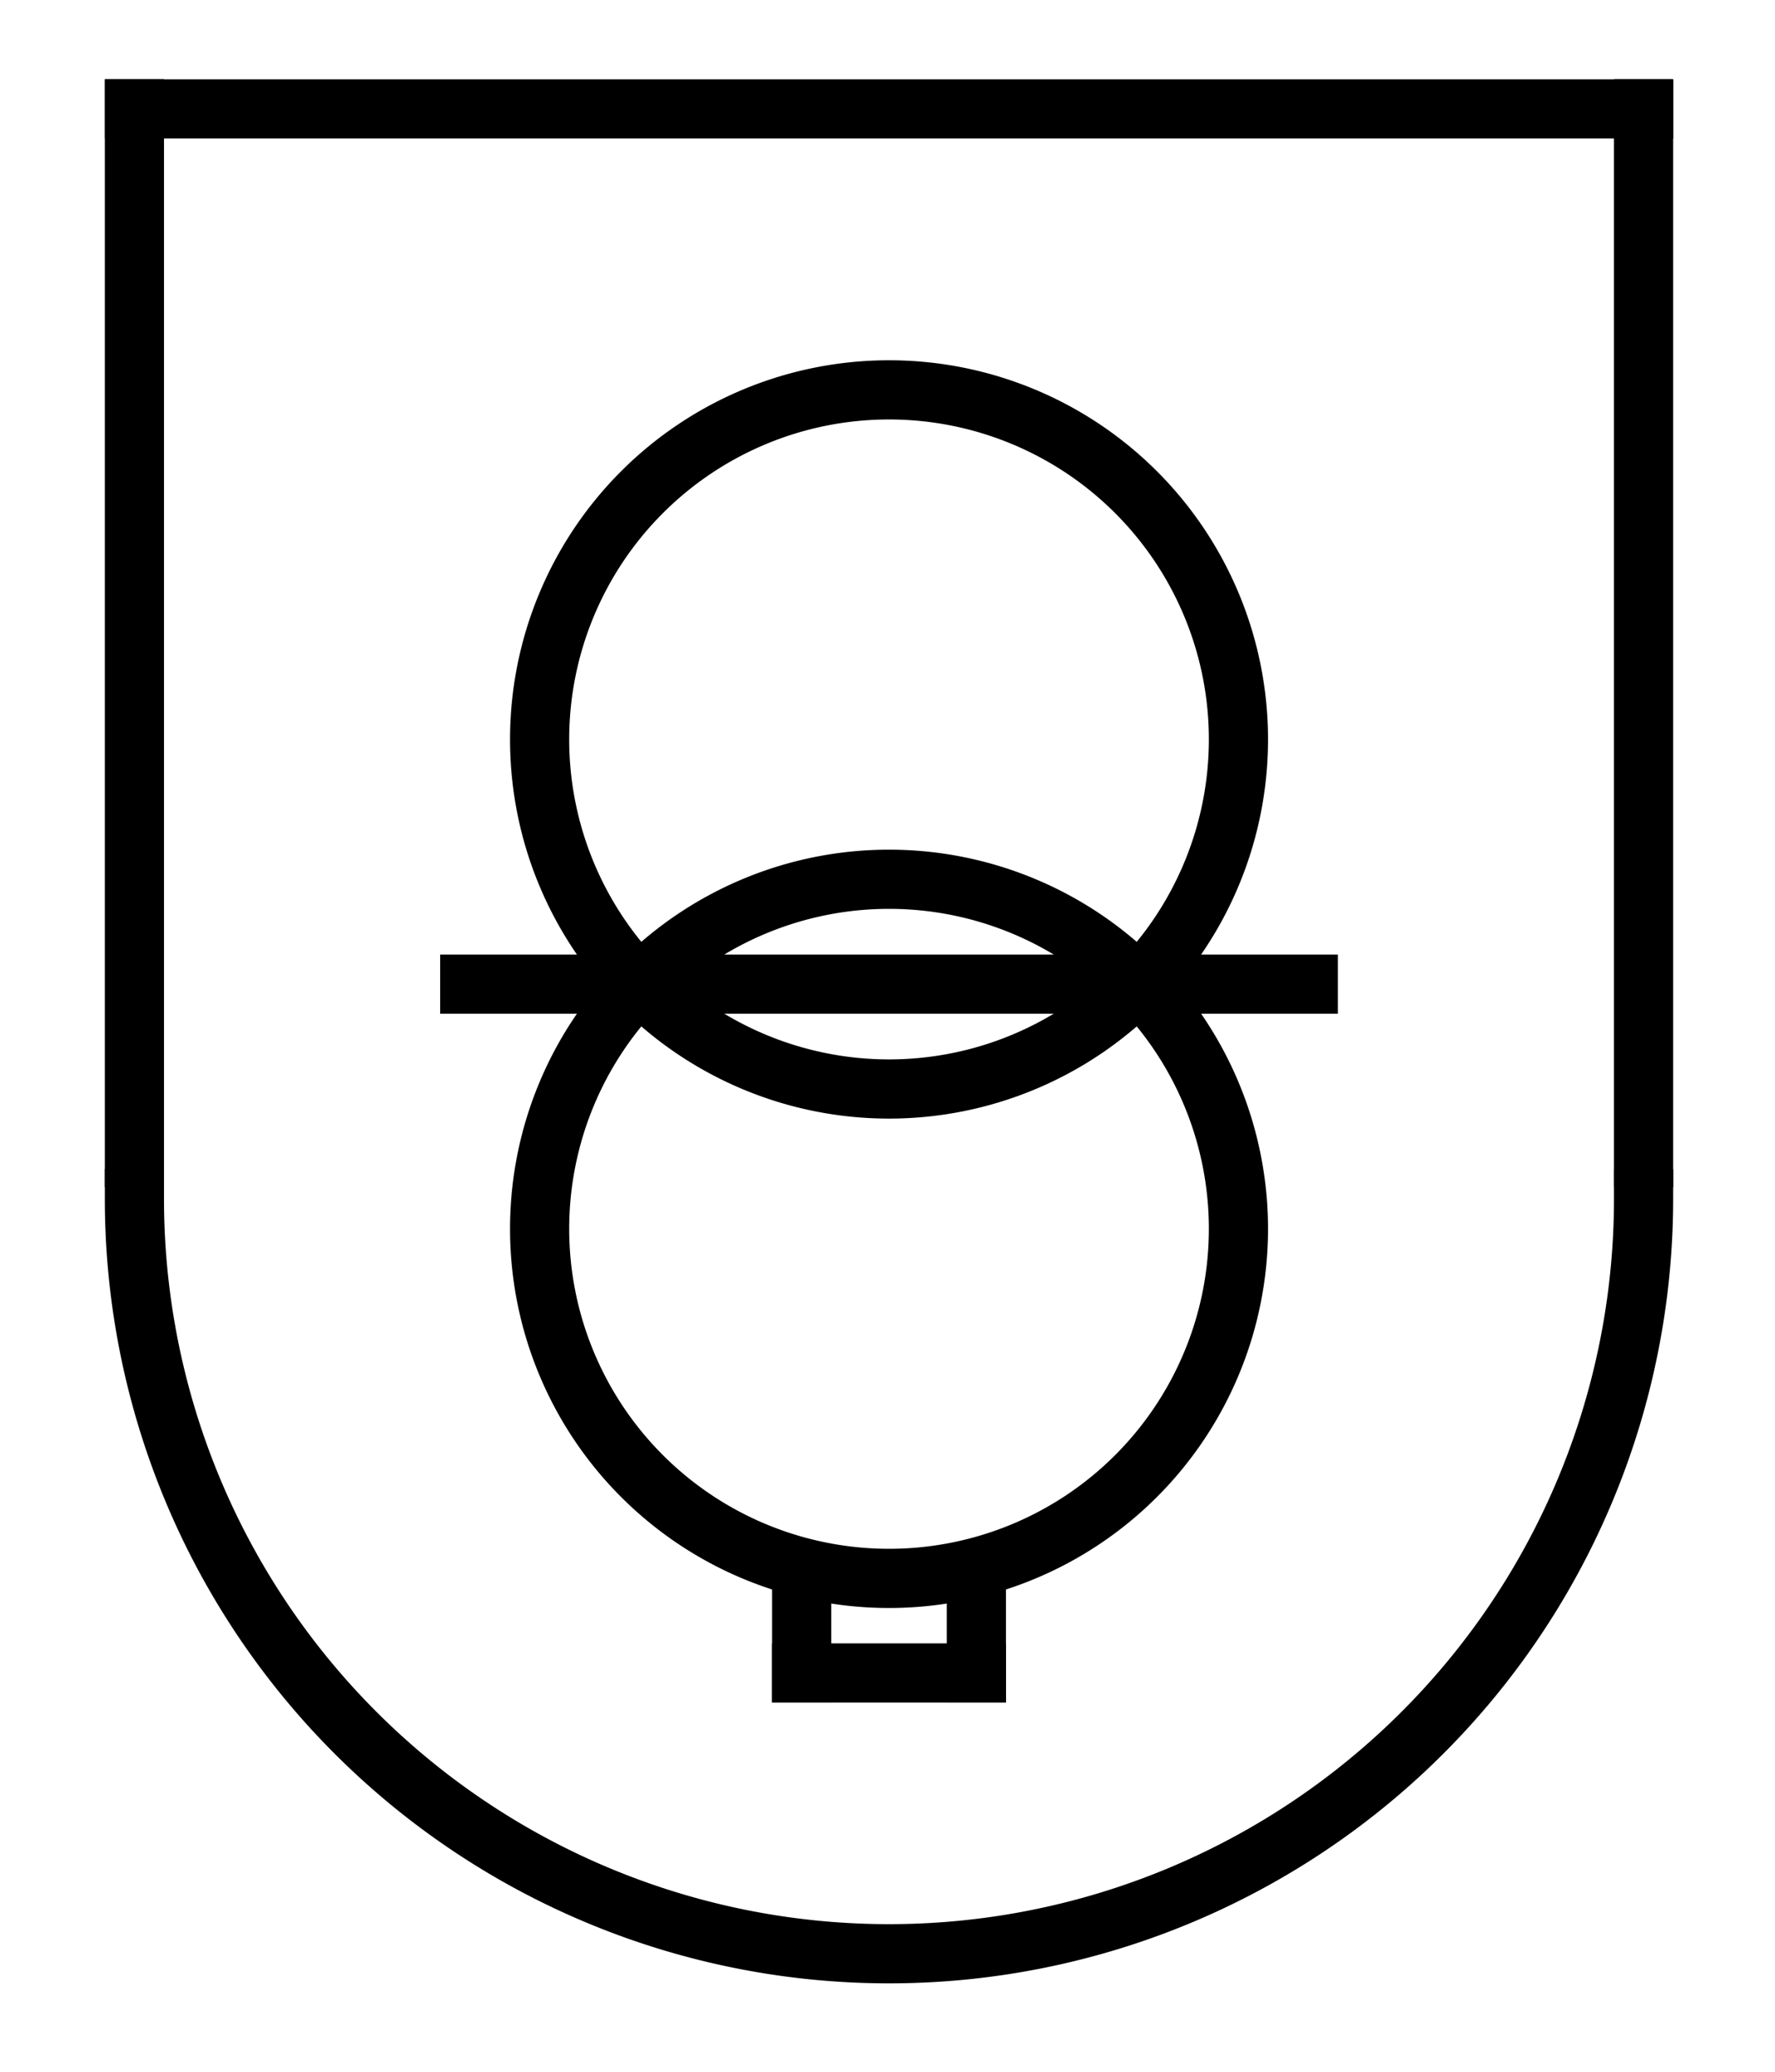 <?xml version="1.0" encoding="UTF-8" standalone="no"?>
<!-- Created with Inkscape (http://www.inkscape.org/) -->
<svg
   xmlns:dc="http://purl.org/dc/elements/1.1/"
   xmlns:cc="http://creativecommons.org/ns#"
   xmlns:rdf="http://www.w3.org/1999/02/22-rdf-syntax-ns#"
   xmlns:svg="http://www.w3.org/2000/svg"
   xmlns="http://www.w3.org/2000/svg"
   xmlns:sodipodi="http://sodipodi.sourceforge.net/DTD/sodipodi-0.dtd"
   xmlns:inkscape="http://www.inkscape.org/namespaces/inkscape"
   width="180"
   height="210"
   id="svg2944"
   sodipodi:version="0.32"
   inkscape:version="0.46"
   sodipodi:docname="Sitrenn.svg"
   inkscape:output_extension="org.inkscape.output.svg.inkscape"
   version="1.0">
  <defs
     id="defs2946" />
  <sodipodi:namedview
     id="base"
     pagecolor="#ffffff"
     bordercolor="#666666"
     borderopacity="1.0"
     inkscape:pageopacity="0.0"
     inkscape:pageshadow="2"
     inkscape:zoom="1.4"
     inkscape:cx="82.530053"
     inkscape:cy="125.23299"
     inkscape:document-units="px"
     inkscape:current-layer="layer1"
     showgrid="true"
     inkscape:snap-bbox="true"
     inkscape:object-paths="true"
     inkscape:object-nodes="true"
     inkscape:bbox-nodes="true"
     inkscape:bbox-paths="true"
     objecttolerance="10"
     gridtolerance="10"
     guidetolerance="10"
     inkscape:snap-intersection-line-segments="true"
     inkscape:snap-center="true"
     inkscape:window-width="640"
     inkscape:window-height="675"
     inkscape:window-x="164"
     inkscape:window-y="252">
    <inkscape:grid
       type="xygrid"
       id="grid2954"
       units="mm"
       visible="true"
       enabled="true" />
  </sodipodi:namedview>
  <g
     inkscape:label="Ebene 1"
     inkscape:groupmode="layer"
     id="layer1"
     transform="translate(-294.765,-455.846)">
    <g
       id="g3558"
       transform="translate(10.63,8.031)">
      <path
         transform="matrix(3.1741752e-2,0,0,3.1741752e-2,4.948,285.722)"
         id="path563"
         sodipodi:open="true"
         sodipodi:end="3.1422118"
         sodipodi:start="0"
         d="M 14046.428,8935.714 A 2410.714,2410.714 0 1 1 9225,8934.221"
         sodipodi:ry="2410.7141"
         sodipodi:rx="2410.7141"
         sodipodi:cy="8935.7139"
         sodipodi:cx="11635.714"
         style="fill:none;fill-opacity:1;stroke:#000000;stroke-width:189.025;stroke-linecap:square;stroke-miterlimit:3.5;stroke-dasharray:none;stroke-dashoffset:0;stroke-opacity:1"
         sodipodi:type="arc" />
      <path
         sodipodi:nodetypes="cc"
         id="path5914"
         d="M 297.765,565.146 L 297.765,458.846"
         style="fill:none;fill-rule:evenodd;stroke:#000000;stroke-width:6;stroke-linecap:square;stroke-linejoin:miter;stroke-miterlimit:3.5;stroke-dasharray:none;stroke-opacity:1" />
      <path
         style="fill:none;fill-rule:evenodd;stroke:#000000;stroke-width:6;stroke-linecap:square;stroke-linejoin:miter;stroke-miterlimit:3.5;stroke-dasharray:none;stroke-opacity:1"
         d="M 450.806,565.146 L 450.806,458.846"
         id="path5916"
         sodipodi:nodetypes="cc" />
      <path
         style="fill:none;fill-rule:evenodd;stroke:#000000;stroke-width:6;stroke-linecap:square;stroke-linejoin:miter;stroke-miterlimit:3.5;stroke-dasharray:none;stroke-opacity:1"
         d="M 297.774,458.855 L 450.806,458.855"
         id="path5918"
         sodipodi:nodetypes="cc" />
      <g
         style="stroke-width:169.333;stroke-miterlimit:3.5;stroke-dasharray:none"
         transform="matrix(3.543307e-2,0,0,3.543307e-2,-29.647,462.53)"
         id="g3714">
        <path
           sodipodi:type="arc"
           style="opacity:1;fill:none;fill-opacity:1;stroke:#000000;stroke-width:169.333;stroke-linecap:square;stroke-miterlimit:3.5;stroke-dasharray:none;stroke-dashoffset:0;stroke-opacity:1"
           id="path5920"
           sodipodi:cx="7000"
           sodipodi:cy="4099.9995"
           sodipodi:rx="1000"
           sodipodi:ry="1000"
           d="M 8000,4099.999 A 1000,1000 0 1 1 6000,4099.999 A 1000,1000 0 1 1 8000,4099.999 z"
           transform="translate(4400,-1000)" />
        <path
           transform="translate(4400,-2400)"
           d="M 8000,4099.999 A 1000,1000 0 1 1 6000,4099.999 A 1000,1000 0 1 1 8000,4099.999 z"
           sodipodi:ry="1000"
           sodipodi:rx="1000"
           sodipodi:cy="4099.9995"
           sodipodi:cx="7000"
           id="path3710"
           style="opacity:1;fill:none;fill-opacity:1;stroke:#000000;stroke-width:169.333;stroke-linecap:square;stroke-miterlimit:3.5;stroke-dasharray:none;stroke-dashoffset:0;stroke-opacity:1"
           sodipodi:type="arc" />
      </g>
      <path
         sodipodi:nodetypes="cc"
         id="path3712"
         d="M 331.771,547.569 L 416.81,547.569"
         style="fill:none;fill-rule:evenodd;stroke:#000000;stroke-width:6;stroke-linecap:square;stroke-linejoin:miter;stroke-miterlimit:3.5;stroke-dasharray:none;stroke-opacity:1" />
      <path
         sodipodi:nodetypes="cc"
         id="path3724"
         d="M 365.432,617.392 L 383.148,617.392"
         style="fill:none;fill-rule:evenodd;stroke:#000000;stroke-width:6;stroke-linecap:square;stroke-linejoin:miter;stroke-miterlimit:3.5;stroke-dasharray:none;stroke-opacity:1" />
      <path
         style="fill:none;fill-rule:evenodd;stroke:#000000;stroke-width:6;stroke-linecap:square;stroke-linejoin:miter;stroke-miterlimit:3.5;stroke-dasharray:none;stroke-opacity:1"
         d="M 365.432,608.533 L 365.432,617.392"
         id="path3726"
         sodipodi:nodetypes="cc" />
      <path
         sodipodi:nodetypes="cc"
         id="path3728"
         d="M 383.148,608.533 L 383.148,617.392"
         style="fill:none;fill-rule:evenodd;stroke:#000000;stroke-width:6;stroke-linecap:square;stroke-linejoin:miter;stroke-miterlimit:3.5;stroke-dasharray:none;stroke-opacity:1" />
    </g>
  </g>
</svg>
